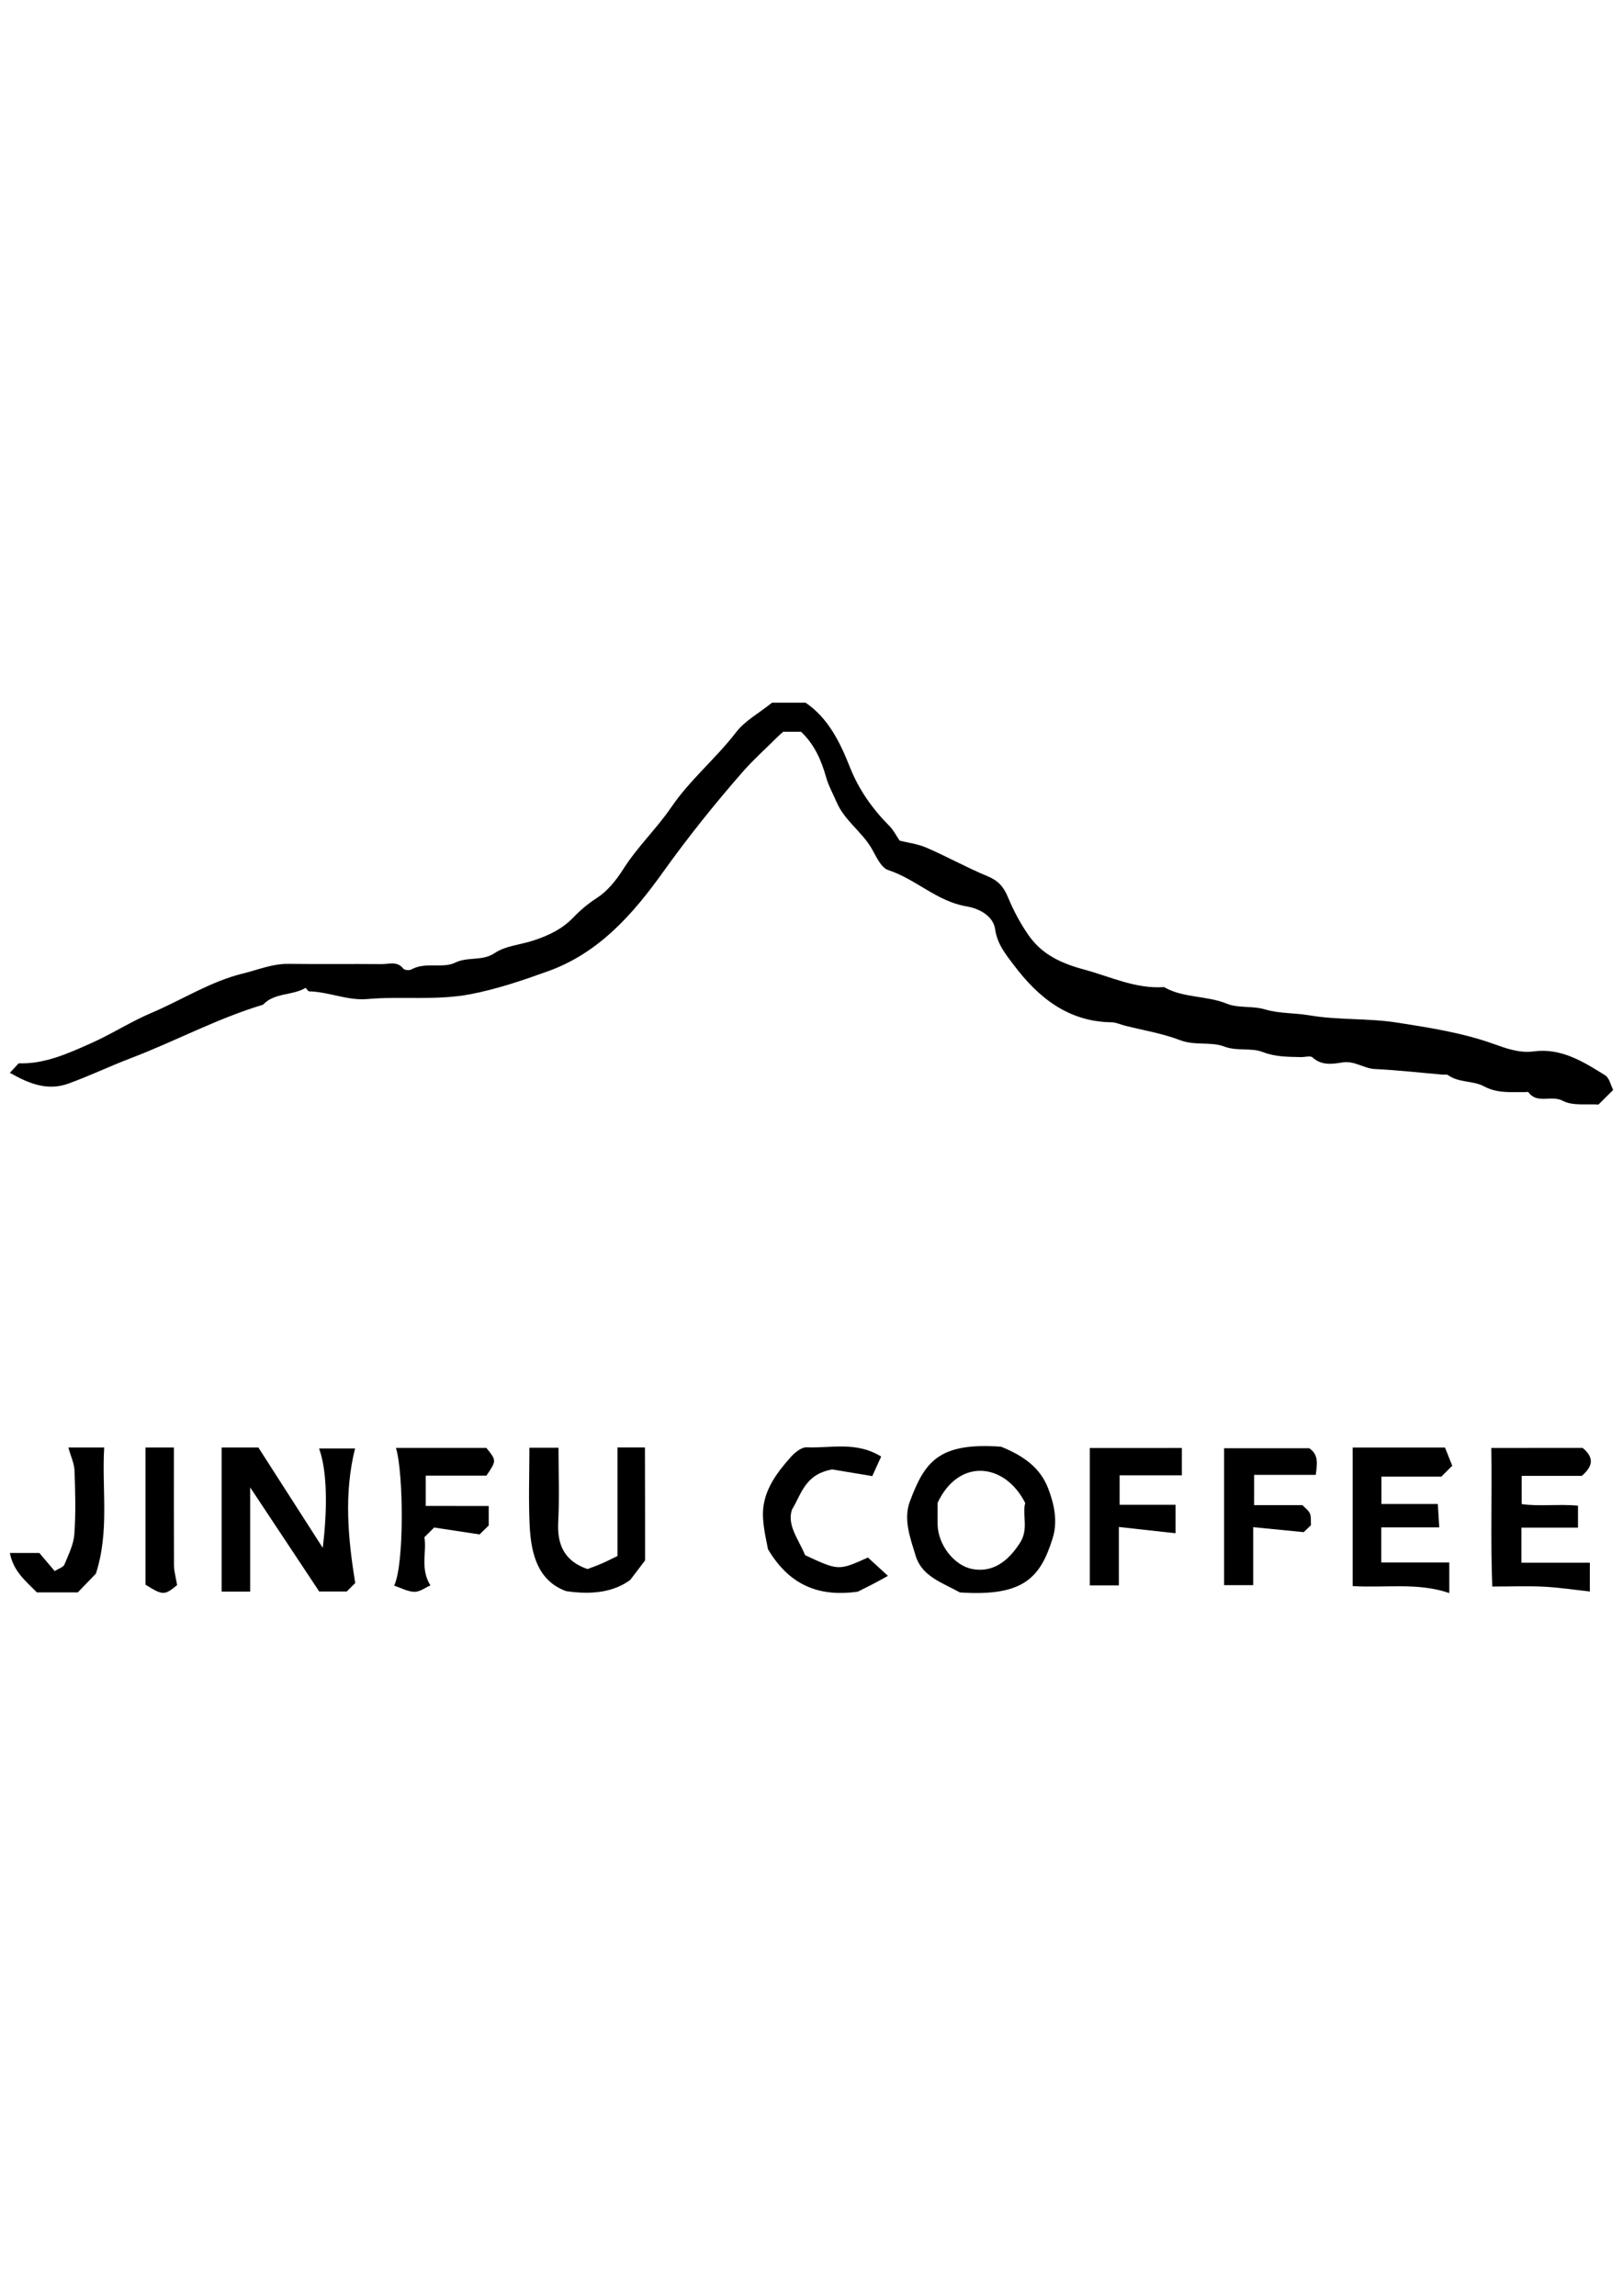 <?xml version="1.0" encoding="utf-8"?>
<!-- Generator: Adobe Illustrator 25.2.3, SVG Export Plug-In . SVG Version: 6.00 Build 0)  -->
<svg version="1.1" id="圖層_1" xmlns="http://www.w3.org/2000/svg" xmlns:xlink="http://www.w3.org/1999/xlink" x="0px" y="0px"
	 viewBox="0 0 595.28 841.89" style="enable-background:new 0 0 595.28 841.89;" xml:space="preserve">
<g id="SKY3sA.tif">
	<g>
		<path d="M591.67,399.69c-1.52,1.52-3.28,3.28-5.39,5.36c-4.21-0.32-9.4,0.58-13.07-1.37c-4.21-2.23-9.42,1.33-12.64-3.18
			c-0.13-0.17-0.69-0.02-1.03-0.02c-5.15-0.06-10.3,0.56-15.17-2.08c-4.1-2.21-9.27-1.27-13.26-4.14c-0.47-0.34-1.35-0.13-2.04-0.19
			c-8.26-0.71-16.5-1.65-24.76-2.04c-4.14-0.19-7.47-3.15-11.97-2.42c-3.54,0.58-7.6,1.24-10.94-1.85
			c-0.77-0.71-2.75-0.09-4.18-0.11c-4.78-0.11-9.4-0.04-14.18-1.89c-4.27-1.65-9.23-0.15-14.12-2.02
			c-4.83-1.82-10.68-0.21-16.16-2.32c-6.46-2.49-13.47-3.6-20.25-5.32c-1.61-0.41-3.2-1.2-4.81-1.22
			c-15.94-0.19-26.95-9.16-35.81-20.92c-2.83-3.75-6.11-7.66-6.89-13.15c-0.71-5.06-6.01-7.68-10.49-8.43
			c-10.9-1.82-18.6-10.02-28.75-13.32c-2.62-0.86-4.4-5-6.07-7.92c-3.63-6.22-10.04-10.32-12.87-17.06
			c-1.29-3.03-2.9-5.79-3.84-9.12c-1.67-5.99-4.23-11.97-9.2-16.63c-1.93,0-4.01,0-6.48,0c-0.49,0.43-1.31,1.09-2.04,1.82
			c-4.29,4.27-8.82,8.32-12.81,12.85c-10.34,11.82-20.13,24.03-29.29,36.84c-10.94,15.3-23.45,29.59-42.05,36.28
			c-9.35,3.37-18.67,6.57-28.64,8.48c-12.68,2.4-25.17,0.64-37.68,1.76c-7.38,0.64-14.12-2.64-21.33-2.81
			c-0.51-0.02-1.01-0.94-1.35-1.29c-4.91,2.92-11.46,1.67-15.64,6.18c-16.78,5.02-32.21,13.41-48.51,19.61
			c-7.6,2.9-15.1,6.5-22.85,9.31c-7.77,2.81-14.55-0.02-21.5-3.95c1.24-1.33,2.15-2.3,3.24-3.48c9.48,0.32,18.07-3.58,26.58-7.38
			c7.53-3.35,14.53-7.9,22.1-11.11c11.22-4.74,21.56-11.5,33.56-14.44c5.54-1.35,10.84-3.63,16.71-3.54
			c11.39,0.15,22.81-0.02,34.2,0.09c2.66,0.02,5.66-1.2,7.9,1.63c0.45,0.58,2.21,0.77,2.92,0.36c5.17-2.92,11.56-0.3,16.05-2.49
			c4.83-2.36,10-0.45,14.63-3.58c3.93-2.64,9.38-3,14.07-4.55c5.47-1.78,10.58-4.16,14.7-8.45c2.57-2.68,5.36-5.06,8.67-7.19
			c3.8-2.45,6.97-6.33,9.7-10.62c5.09-8.05,12.21-14.78,17.59-22.68c6.89-10.08,16.33-17.81,23.73-27.42
			c3.26-4.25,8.41-7.04,13.22-10.88c3.54,0,7.77,0,12.27,0c8.28,5.6,12.62,14.42,16.24,23.56c3.3,8.35,8.3,15.41,14.57,21.71
			c1.37,1.37,2.3,3.24,3.73,5.34c2.85,0.71,6.59,1.16,9.89,2.6c7.55,3.26,14.78,7.32,22.38,10.45c3.86,1.59,5.88,3.9,7.42,7.64
			c2.02,4.85,4.53,9.61,7.53,13.92c4.38,6.27,10.47,9.98,20.34,12.62c9.68,2.6,18.97,7.19,29.39,6.46
			c7.12,4.1,15.58,3.03,23.11,6.11c4.12,1.69,9.25,0.67,14.05,2.1c5.06,1.52,10.73,1.22,16.18,2.15c10.56,1.8,21.56,0.99,32.16,2.66
			c11.84,1.85,23.75,3.69,35.19,7.75c4.68,1.65,9.5,3.52,14.93,2.81c10.04-1.35,18.22,3.8,26.2,8.78
			C590.3,395.32,590.73,397.83,591.67,399.69z"/>
		<path d="M118.38,567.61c1.91-15.71,1.44-28.77-1.35-36.45c4.23,0,8.28,0,13.2,0c-4.16,16.56-2.57,33.23,0.06,49.35
			c-1.31,1.31-2.06,2.06-3.13,3.11c-2.77,0-5.88,0-10.08,0c-7.72-11.65-15.88-23.92-25.32-38.17c0,14.2,0,26.09,0,38.21
			c-3.84,0-6.93,0-10.47,0c0-17.53,0-35.08,0-52.85c4.74,0,9.27,0,13.47,0C102.61,543.02,110.29,555.01,118.38,567.61z"/>
		<path d="M352.07,583.96c-6.65-3.67-13.92-5.88-16.24-13.47c-1.97-6.5-4.59-13.35-2.08-19.98c5.39-14.23,10.26-21.69,33.45-19.98
			c8.39,3.41,14.42,7.79,17.31,15.45c2.25,5.88,3.45,12.1,1.59,18.07C381.58,578.68,375.27,585.52,352.07,583.96z M343.9,551.08
			c0,2.42-0.04,5.24,0,8.05c0.17,7.47,6.18,15.08,12.81,16.26c7.23,1.31,12.85-2.55,17.36-9.55c3.35-5.17,0.77-10.19,1.95-14.68
			C368.59,536.37,351.64,534.54,343.9,551.08z"/>
		<path d="M506.62,560.1c0,4.91,0,8.71,0,12.87c8.28,0,16.37,0,24.95,0c0,3.67,0,7.02,0,11.22c-11.54-3.95-23.37-1.82-35.44-2.55
			c0-16.93,0-33.75,0-50.81c11.14,0,22.06,0,33.86,0c0.86,2.15,1.82,4.57,2.66,6.67c-1.63,1.61-2.62,2.62-3.99,3.99
			c-7.02,0-14.38,0-21.99,0c0,3.45,0,6.54,0,10.04c6.63,0,13.28,0,20.68,0c0.19,2.96,0.36,5.58,0.54,8.58
			C520.8,560.1,514.15,560.1,506.62,560.1z"/>
		<path d="M580.47,530.96c4.44,3.67,3.67,6.82-0.3,10.26c-6.95,0-14.31,0-22.06,0c0,3.41,0,6.52,0,10.34
			c6.44,0.94,13.45-0.09,20.66,0.58c0,2.55,0,4.93,0,8.05c-6.61,0-13.54,0-20.75,0c0,4.53,0,8.32,0,12.87c8.15,0,16.52,0,25.1,0
			c0,3.82,0,6.91,0,10.56c-5.62-0.6-11.22-1.48-16.86-1.76c-6.03-0.3-12.08-0.06-18.92-0.06c-0.67-16.8-0.06-33.64-0.36-50.83
			C558.28,530.96,569.21,530.96,580.47,530.96z"/>
		<path d="M236.6,572.22c-1.48,1.95-3.09,4.08-5.43,7.14c-5.9,4.38-13.84,5.58-23.54,4.12c-10.15-3.69-12.81-13.28-13.35-23.75
			c-0.47-9.5-0.11-19.05-0.11-28.84c3.6,0,6.72,0,10.68,0c0,9.03,0.36,18.17-0.11,27.27c-0.45,8.52,2.45,14.4,10.75,17.23
			c1.82-0.71,3.69-1.35,5.49-2.15c1.82-0.79,3.58-1.72,5.51-2.66c0-13.45,0-26.52,0-39.78c3.48,0,6.57,0,10.06,0
			C236.6,544.67,236.6,558.44,236.6,572.22z"/>
		<path d="M323.19,534.13c-1.12,2.42-2.27,5-3.26,7.17c-6.42-1.07-11.78-1.95-14.68-2.45c-10.02,1.8-11.2,8.86-14.78,14.76
			c-1.89,5.75,2.42,10.81,4.83,16.69c12.25,5.71,12.25,5.71,23.04,0.86c2.25,2.06,4.46,4.1,7.34,6.72
			c-2.25,1.24-3.86,2.15-5.47,2.98c-1.76,0.92-3.54,1.78-5.62,2.83c-12.94,1.78-24.44-1.29-32.91-15.58
			c-0.39-2.27-1.57-6.87-1.82-11.52c-0.51-9.08,4.53-15.92,10.17-22.27c1.48-1.67,3.93-3.65,5.84-3.58
			C304.7,531.15,313.95,528.43,323.19,534.13z"/>
		<path d="M433.48,530.98c0,3.48,0,6.57,0,10.04c-7.6,0-14.98,0-22.83,0c0,3.71,0,7.06,0,10.79c6.76,0,13.43,0,20.51,0
			c0,3.71,0,7.06,0,10.45c-6.93-0.77-13.62-1.5-20.79-2.3c0,7.66,0,14.31,0,21.41c-3.71,0-7.08,0-10.66,0c0-16.8,0-33.41,0-50.38
			C410.73,530.98,421.68,530.98,433.48,530.98z"/>
		<path d="M459.97,551.94c6.14,0,11.82,0,17.7,0c0.88,0.92,2.19,1.8,2.75,3.03c0.54,1.18,0.3,2.72,0.41,4.33
			c-1.16,1.12-2.38,2.3-2.66,2.55c-6.69-0.67-12.4-1.22-18.52-1.82c0,7.49,0,14.12,0,21.26c-3.69,0-7.04,0-10.68,0
			c0-16.56,0-33.13,0-50.21c10.23,0,20.7,0,31.22,0c3.56,2.36,2.9,5.88,2.4,9.76c-7.29,0-14.63,0-22.61,0
			C459.97,544.82,459.97,548.36,459.97,551.94z"/>
		<path d="M179.25,552.27c0,2.85,0,4.98,0,7.14c-0.99,0.97-2.02,1.97-3.35,3.28c-5.62-0.86-11.54-1.74-16.67-2.53
			c-1.7,1.7-2.45,2.45-3.58,3.56c0.97,5.34-1.67,11.35,2.21,17.68c-1.85,0.79-3.86,2.36-5.84,2.34c-2.45-0.04-4.89-1.42-7.47-2.27
			c3.82-7.68,3.43-41.86,0.67-50.51c11.03,0,21.95,0,33.17,0c3.75,4.66,3.75,4.66,0.02,10.17c-7.12,0-14.48,0-22.27,0
			c0,3.69,0,7.02,0,11.11C164.01,552.27,171.65,552.27,179.25,552.27z"/>
		<path d="M25.07,530.81c4.78,0,8.58,0,13.15,0c-0.92,15.38,2,30.66-3.05,46.26c-1.8,1.87-4.25,4.4-6.63,6.87
			c-5.11,0-10.06,0-15.02,0c-4.01-4.08-8.67-7.75-9.89-14.46c3.48,0,6.54,0,10.79,0c1.29,1.52,3.33,3.9,5.64,6.65
			c1.48-0.94,3.15-1.42,3.56-2.38c1.5-3.63,3.37-7.36,3.65-11.16c0.56-7.75,0.34-15.56,0.06-23.32
			C27.23,536.69,26.01,534.18,25.07,530.81z"/>
		<path d="M53.37,530.81c3.48,0,6.57,0,10.41,0c0,14.46-0.04,28.84,0.04,43.21c0.02,2.25,0.69,4.48,1.14,7.25
			c-4.61,3.8-5.21,3.84-11.59-0.15C53.37,564.8,53.37,548.3,53.37,530.81z"/>
	</g>
</g>
</svg>
